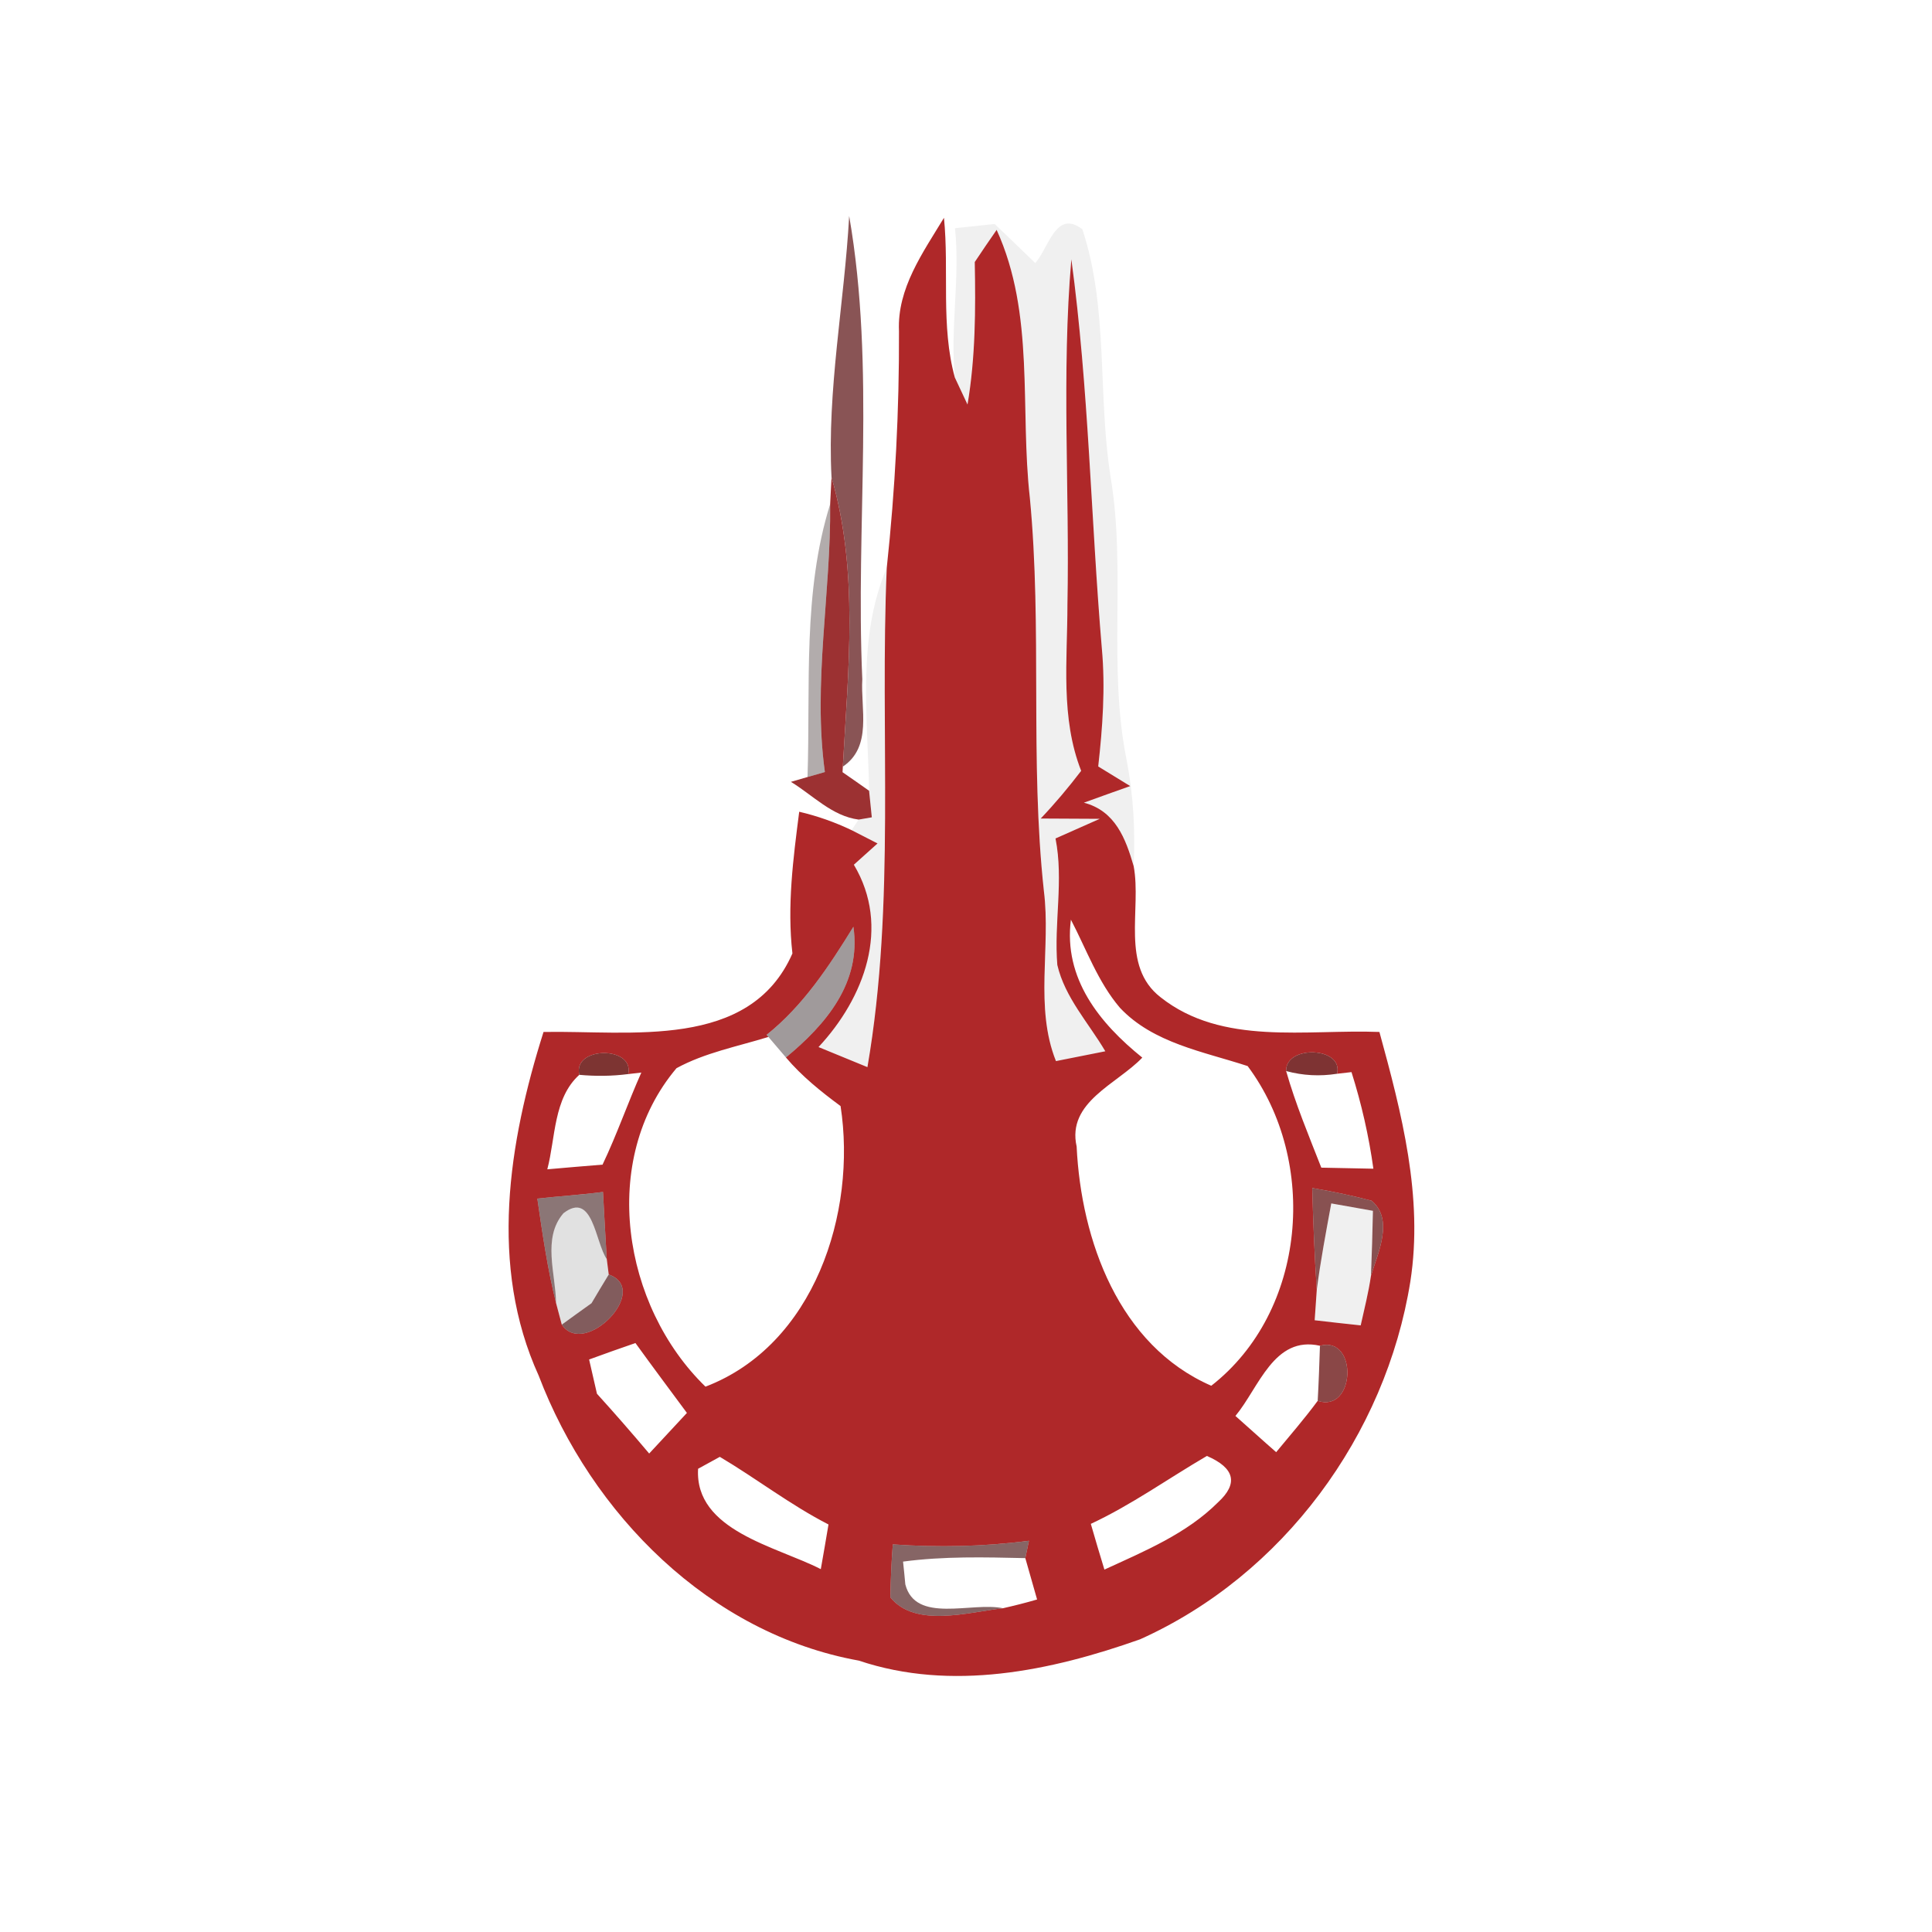<svg width="128pt" height="128pt" viewBox="0 0 128 128" xmlns="http://www.w3.org/2000/svg">
    <path fill="#5d1516" opacity=".73" d="M56.26 14.31c1.76 10.13.41 20.47.87 30.69-.12 1.95.68 4.47-1.29 5.79.35-6.39 1.07-12.92-.75-19.17-.3-5.77.85-11.54 1.17-17.31z"/>
    <path fill="#af2829" d="M59.56 21.93c-.13-2.82 1.59-5.2 2.98-7.5.35 3.51-.22 7.16.72 10.58.21.45.63 1.34.84 1.79.53-3.12.54-6.29.48-9.44.48-.72.96-1.43 1.45-2.13 2.55 5.6 1.53 11.82 2.2 17.75.83 8.66-.01 17.39.93 26.05.47 3.74-.63 7.69.8 11.27.82-.16 2.45-.49 3.27-.65-1.1-1.87-2.68-3.56-3.18-5.72-.23-2.79.43-5.6-.12-8.38.98-.43 1.96-.87 2.93-1.3-.97-.01-2.93-.01-3.91-.02.95-1 1.84-2.06 2.68-3.16-1.38-3.52-.91-7.33-.91-11.01.15-7.63-.4-15.27.26-22.88 1.16 8.55 1.29 17.19 2.02 25.78.24 2.61.05 5.23-.24 7.82.53.33 1.59.98 2.12 1.3-.77.27-2.3.82-3.07 1.1 2.08.54 2.77 2.38 3.3 4.21.53 2.86-.89 6.61 1.78 8.68 4.09 3.24 9.66 2.11 14.5 2.3 1.47 5.36 2.92 10.93 2.05 16.53-1.63 10.19-8.44 19.46-17.91 23.71-5.93 2.1-12.49 3.47-18.63 1.41-9.88-1.78-17.72-9.71-21.21-18.88-3.31-7.27-2-15.44.32-22.77 5.7-.11 13.66 1.24 16.49-5.2-.36-3.14.05-6.28.45-9.39 1.2.28 2.36.69 3.47 1.22l1.72.88-1.57 1.41c2.47 4.13.69 8.83-2.34 12.08.81.33 2.43 1 3.24 1.33 1.88-10.9.81-22.07 1.28-33.08.56-5.21.83-10.45.81-15.69m11.39 39c-.5 3.9 1.9 6.86 4.73 9.14-1.68 1.76-5.01 2.94-4.35 5.89.3 6.23 2.8 13.18 8.92 15.85 6.32-4.93 7.12-14.87 2.41-21.18-2.92-.96-6.25-1.51-8.46-3.86-1.46-1.71-2.22-3.87-3.25-5.84m-20.16 7.63l.12.14c-2.04.63-4.2 1.04-6.09 2.07-5.14 6.09-3.58 15.76 1.92 21.1 7.2-2.75 10.04-11.52 8.95-18.59-1.3-.96-2.57-1.98-3.62-3.22 2.64-2.18 5.01-4.94 4.47-8.66-1.61 2.61-3.32 5.22-5.75 7.16m-12.41 2.65c-1.72 1.55-1.57 4.18-2.12 6.26.92-.08 2.74-.24 3.66-.31.95-1.99 1.67-4.08 2.57-6.1l-.87.1c.43-1.88-3.69-1.85-3.24.05m46.83-.25c.62 2.18 1.5 4.28 2.33 6.4.86.02 2.59.05 3.45.07-.3-2.17-.79-4.31-1.45-6.4l-.96.11c.46-1.79-3.42-1.93-3.37-.18M35.6 79.41c.34 2.32.67 4.65 1.24 6.92l.38 1.43c1.51 2.24 5.95-2.32 3.11-3.32l-.13-1.02c-.09-1.48-.17-2.97-.25-4.45-1.44.19-2.9.28-4.35.44m51.34-.7c.06 2.25.15 4.5.3 6.74-.03.51-.11 1.52-.14 2.02.76.09 2.28.26 3.05.34.24-1.09.52-2.18.68-3.29.46-1.5 1.53-3.73.04-4.97-1.29-.34-2.61-.62-3.93-.84M39.03 90.07c.13.57.39 1.71.52 2.27 1.18 1.3 2.33 2.62 3.46 3.96.83-.9 1.66-1.79 2.5-2.69-1.14-1.54-2.29-3.08-3.41-4.63-1.03.35-2.05.72-3.07 1.09m42.82 3.74c.91.8 1.79 1.61 2.7 2.4.93-1.13 1.89-2.23 2.75-3.4 2.51.83 2.68-4.33.15-3.65-3.06-.69-4.04 2.78-5.6 4.65m-35.6 3.5c-.24 4.1 5.19 5.14 8.13 6.65.13-.74.39-2.22.51-2.96-2.52-1.29-4.77-3.04-7.2-4.48-.36.2-1.08.59-1.44.79m26.02 3.65c.29 1.01.59 2.02.9 3.03 2.65-1.22 5.44-2.37 7.53-4.46 1.35-1.24 1.11-2.27-.74-3.07-2.57 1.5-4.99 3.24-7.69 4.5m-13.12 1.36c-.09 1.16-.14 2.33-.16 3.51 1.64 2.03 5.13.99 7.46.72.75-.17 1.51-.36 2.26-.58l-.78-2.74.24-1.15c-2.99.39-6.01.45-9.02.24z"/>
    <path opacity=".06" d="M63.27 15.12l2.63-.28c.9.86 1.8 1.72 2.69 2.59.9-1.02 1.36-3.58 3.12-2.24 1.74 5.27 1.01 10.92 1.86 16.35 1.06 6.25-.19 12.63 1.08 18.85.44 2.3.57 4.65.46 7-.53-1.83-1.22-3.67-3.3-4.21.77-.28 2.3-.83 3.07-1.1-.53-.32-1.59-.97-2.12-1.3.29-2.59.48-5.21.24-7.82-.73-8.59-.86-17.23-2.02-25.78-.66 7.61-.11 15.25-.26 22.88 0 3.68-.47 7.49.91 11.01-.84 1.1-1.73 2.16-2.68 3.16.98.01 2.94.01 3.91.02-.97.43-1.95.87-2.93 1.3.55 2.78-.11 5.59.12 8.38.5 2.16 2.08 3.85 3.18 5.72-.82.16-2.45.49-3.27.65-1.43-3.58-.33-7.53-.8-11.27-.94-8.66-.1-17.39-.93-26.05-.67-5.93.35-12.15-2.2-17.75-.49.7-.97 1.41-1.45 2.13.06 3.15.05 6.32-.48 9.44-.21-.45-.63-1.34-.84-1.79-.32-3.27.36-6.59.01-9.89zm-5.69 37.27c-.09-4.92-.81-10.12 1.17-14.77-.47 11.01.6 22.18-1.28 33.08-.81-.33-2.43-1-3.24-1.33 3.03-3.25 4.81-7.95 2.34-12.08l1.57-1.41-1.72-.88.47-.7c.22-.04.65-.11.87-.15-.04-.44-.13-1.32-.18-1.76zM88.2 79.73c.69.12 2.07.37 2.76.49-.03 1.43-.07 2.87-.13 4.3-.16 1.11-.44 2.2-.68 3.29-.77-.08-2.29-.25-3.05-.34.03-.5.11-1.51.14-2.02.25-1.92.61-3.82.96-5.72z"/>
    <path fill="#952324" opacity=".93" d="M55.09 31.62c1.82 6.25 1.1 12.78.75 19.17l-.02.37c.44.3 1.32.92 1.76 1.23.05.44.14 1.32.18 1.76-.22.04-.65.11-.87.15-1.77-.23-3.04-1.62-4.49-2.5l1.1-.32c.29-.08.86-.25 1.15-.33-.81-5.91.41-11.83.35-17.75l.09-1.78z"/>
    <path fill="#160505" opacity=".33" d="M53.5 51.48c.2-6.04-.33-12.23 1.5-18.08.06 5.92-1.16 11.84-.35 17.75-.29.08-.86.25-1.15.33z"/>
    <path fill="#120405" opacity=".4" d="M50.79 68.56c2.43-1.94 4.14-4.55 5.75-7.16.54 3.72-1.83 6.48-4.47 8.66l-1.16-1.36-.12-.14z"/>
    <path fill="#6c1a17" opacity=".88" d="M38.38 71.21c-.45-1.9 3.67-1.93 3.24-.05-1.08.14-2.16.15-3.24.05z"/>
    <path fill="#6e1a1a" opacity=".89" d="M85.21 70.96c-.05-1.75 3.83-1.61 3.37.18-1.14.18-2.26.12-3.37-.18z"/>
    <path fill="#310b0b" opacity=".56" d="M35.6 79.41c1.45-.16 2.91-.25 4.35-.44.08 1.48.16 2.97.25 4.45-.77-1.11-.91-4.55-2.87-3.04-1.42 1.65-.51 4.01-.49 5.95-.57-2.27-.9-4.6-1.24-6.92z"/>
    <path fill="#5f1515" opacity=".74" d="M86.94 78.71c1.32.22 2.64.5 3.93.84 1.49 1.24.42 3.47-.04 4.97.06-1.43.1-2.87.13-4.3-.69-.12-2.07-.37-2.76-.49-.35 1.9-.71 3.8-.96 5.72-.15-2.24-.24-4.49-.3-6.74z"/>
    <path opacity=".12" d="M37.33 80.38c1.96-1.51 2.1 1.93 2.87 3.04l.13 1.02c-.29.47-.86 1.42-1.14 1.9-.49.35-1.48 1.06-1.97 1.42l-.38-1.43c-.02-1.94-.93-4.3.49-5.95z"/>
    <path fill="#491112" opacity=".68" d="M40.33 84.44c2.84 1-1.6 5.56-3.11 3.32.49-.36 1.48-1.07 1.97-1.42.28-.48.85-1.43 1.14-1.9z"/>
    <path fill="#6d1919" opacity=".8" d="M87.45 89.16c2.53-.68 2.36 4.48-.15 3.65.07-1.22.11-2.44.15-3.65z"/>
    <path fill="#420f0f" opacity=".64" d="M59.15 102.32c3.01.21 6.03.15 9.02-.24l-.24 1.15c-2.7-.06-5.41-.13-8.1.23.04.38.12 1.14.15 1.51.68 2.63 4.41 1.14 6.47 1.58-2.33.27-5.82 1.31-7.46-.72.02-1.18.07-2.35.16-3.51z"/>
</svg>

